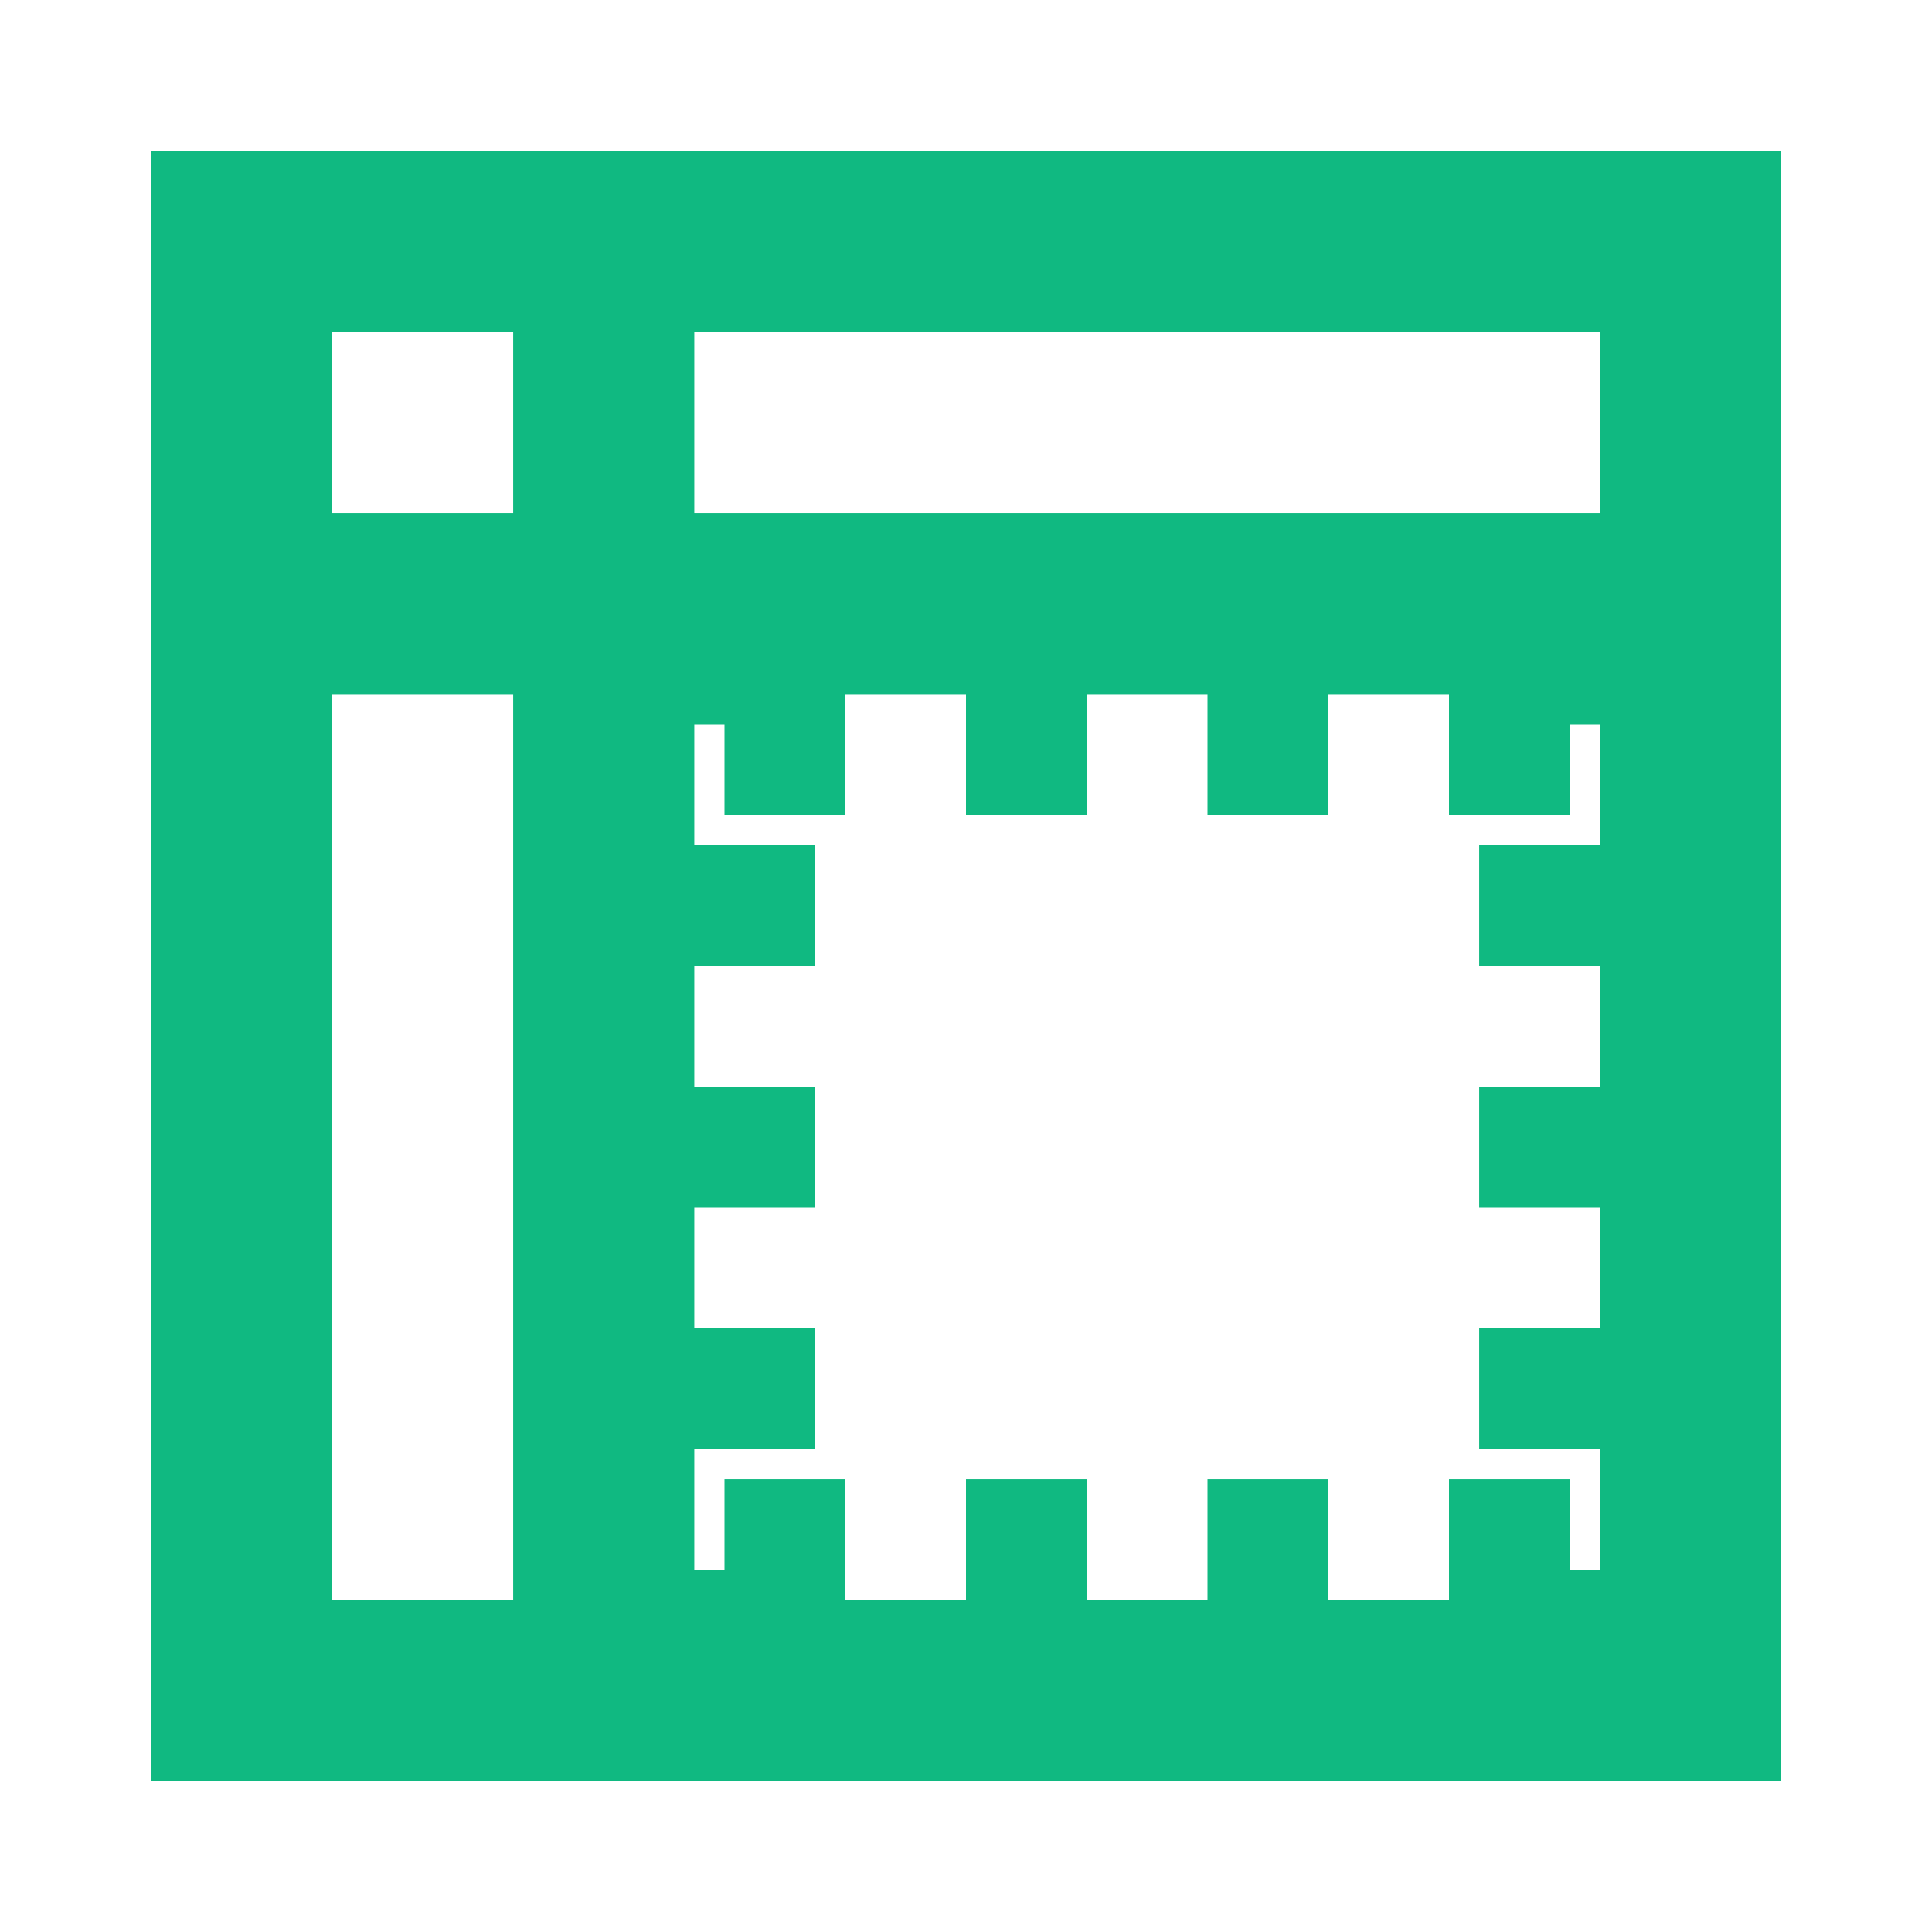 <?xml version="1.0" encoding="UTF-8"?>
<svg width="16" height="16" viewBox="0 0 16 16" fill="none" xmlns="http://www.w3.org/2000/svg">
  <rect x="2" y="2" width="12" height="12" fill="none" stroke="#10B981" stroke-width="1.5"/>
    <path d="M2 5H14M5 2V14" stroke="#10B981" stroke-width="1.5"/>
    <rect x="6" y="6" width="7" height="7" fill="none" stroke="#10B981" stroke-width="1.5" stroke-dasharray="1,1"/>
</svg>
